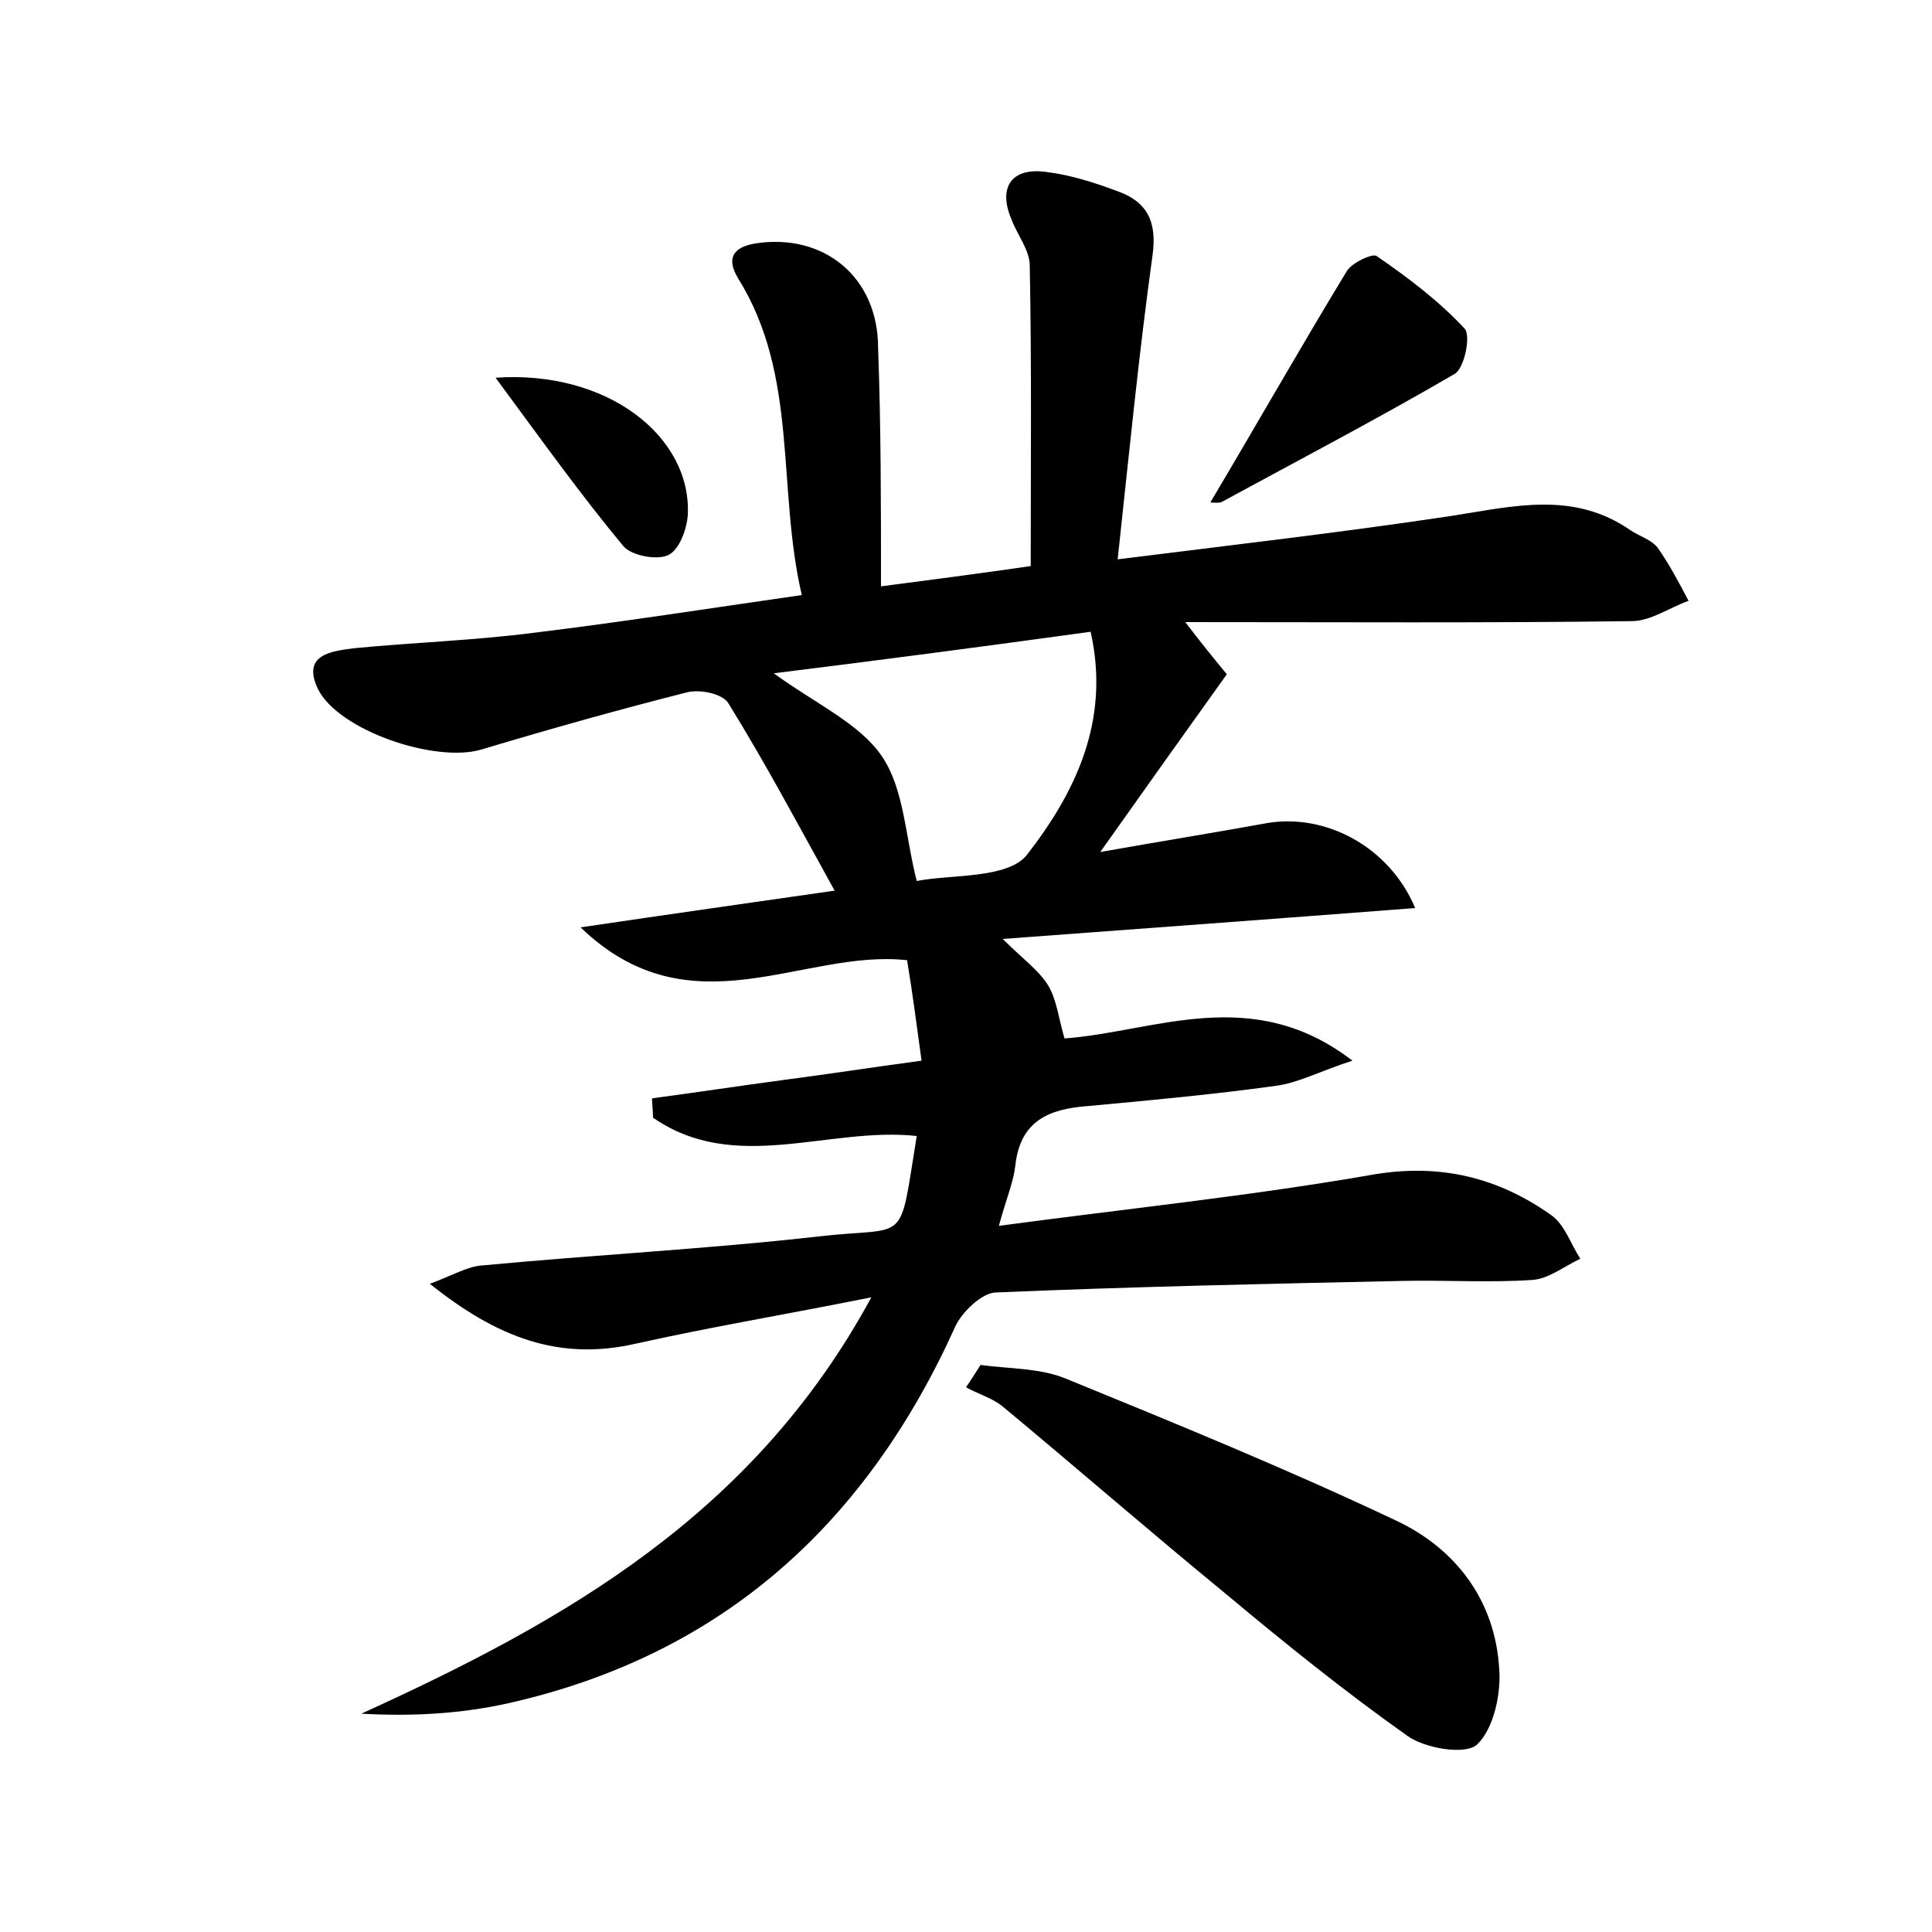 <?xml version="1.0" encoding="utf-8"?>
<!-- Generator: Adobe Illustrator 22.0.0, SVG Export Plug-In . SVG Version: 6.00 Build 0)  -->
<svg version="1.1" id="图层_1" xmlns="http://www.w3.org/2000/svg" xmlns:xlink="http://www.w3.org/1999/xlink" x="0px" y="0px"
	 viewBox="0 0 200 200" style="enable-background:new 0 0 200 200;" xml:space="preserve">
<style type="text/css">
	.st0{fill:#FFFFFF;}
</style>
<g>
	
	<path d="M91.2,60.7c5.3-0.7,10-1.3,15.5-2.1c0-10.4,0.1-20.7-0.1-31.1c0-1.6-1.3-3.2-1.9-4.8c-1.4-3.3,0-5.4,3.6-4.9
		c2.5,0.3,5,1.1,7.4,2c3.1,1.1,4.1,3.2,3.6,6.7c-1.4,10.1-2.4,20.3-3.6,31.4c12-1.5,23.3-2.8,34.6-4.5c6.4-1,12.6-2.6,18.5,1.5
		c0.9,0.6,2.2,1,2.8,1.8c1.2,1.7,2.2,3.6,3.2,5.5c-2,0.7-3.9,2.1-5.9,2.1c-15.2,0.2-30.3,0.1-46.2,0.1c1.6,2.1,2.9,3.7,4.3,5.4
		c-4.3,6-8.5,11.9-13.1,18.4c6.2-1.1,11.8-2,17.3-3c6-1,12.6,2.4,15.3,8.8c-14.2,1.1-28,2.1-42.7,3.2c2,2,3.7,3.2,4.7,4.8
		c0.9,1.5,1.1,3.5,1.7,5.5c9.4-0.7,19.4-5.7,29.8,2.3c-3.4,1.1-5.6,2.3-7.9,2.6c-6.5,0.9-13,1.5-19.5,2.1c-4,0.3-7,1.5-7.5,6.2
		c-0.2,1.7-0.9,3.3-1.7,6.2c13.4-1.8,26.1-3.1,38.7-5.3c7-1.2,13,0.3,18.5,4.2c1.4,1,2,3,3,4.5c-1.7,0.8-3.3,2.1-5,2.2
		c-4.5,0.3-9,0-13.4,0.1c-14.1,0.3-28.1,0.6-42.2,1.2c-1.4,0.1-3.4,2-4.1,3.5c-9.2,20.4-24.1,34-46.2,39c-4.9,1.1-9.9,1.4-15.3,1.1
		c21.1-9.6,40.6-20.6,52.8-43.1c-9,1.8-16.8,3.1-24.4,4.8c-7.9,1.8-14.3-0.6-21.3-6.2c2.4-0.9,3.9-1.8,5.4-1.9
		c11.6-1.1,23.3-1.7,34.8-3c9.5-1.1,8.3,1.2,10.2-10.4c-9.1-1-18.8,4-27.3-1.9c0-0.7-0.1-1.4-0.1-2c4.5-0.6,9.1-1.3,13.6-1.9
		c4.6-0.6,9.1-1.3,14.3-2c-0.5-3.6-0.9-6.8-1.5-10.4C83.1,98.2,71.5,107,60.1,96c9.5-1.4,17.9-2.6,26.3-3.8
		c-3.6-6.5-7.1-13.1-11-19.4c-0.6-1-3-1.5-4.4-1.1c-7.1,1.8-14.2,3.8-21.2,5.9c-4.8,1.4-14.8-2-16.9-6.3c-1.7-3.6,1.5-3.9,3.8-4.2
		c6.2-0.6,12.4-0.8,18.6-1.6c9-1.1,18-2.5,27.7-3.9c-2.6-11.2-0.3-22.7-6.6-32.8c-1.2-2-0.6-3.2,1.8-3.6c7.1-1.1,12.7,3.5,12.7,10.8
		C91.2,44.1,91.2,52.3,91.2,60.7z M80.1,69.7c4.4,3.2,8.9,5.2,11.2,8.6c2.3,3.4,2.4,8.2,3.6,12.9c3.5-0.7,9.4-0.2,11.4-2.7
		c4.9-6.3,8.7-13.8,6.6-23.1C102,66.9,91.4,68.3,80.1,69.7z"/>
	<path d="M101.5,141.3c2.9,0.4,6.1,0.3,8.8,1.4c11.5,4.7,23,9.4,34.2,14.7c6.2,2.9,10.3,8.3,10.7,15.4c0.2,2.6-0.6,6.2-2.3,7.8
		c-1.2,1.1-5.4,0.4-7.2-0.9c-6.5-4.6-12.7-9.6-18.8-14.7c-7.8-6.4-15.4-13-23.1-19.4c-1.1-0.9-2.6-1.3-3.8-2
		C100.5,142.9,101,142.1,101.5,141.3z"/>
	<path d="M125.3,52c4.7-7.9,9.3-16,14.1-23.9c0.5-0.9,2.7-1.9,3.1-1.6c3.2,2.2,6.4,4.6,9.1,7.5c0.7,0.7,0,4.1-1,4.7
		c-7.9,4.6-16.1,8.9-24.2,13.3C125.9,52.1,125.2,52,125.3,52z"/>
	<path d="M51.3,39.1c11.6-0.8,20.3,6.1,19.9,14.2c-0.1,1.5-0.9,3.7-2.1,4.2c-1.2,0.5-3.8,0-4.6-1C60.1,51.2,56.1,45.6,51.3,39.1z"/>
	
</g>
</svg>
